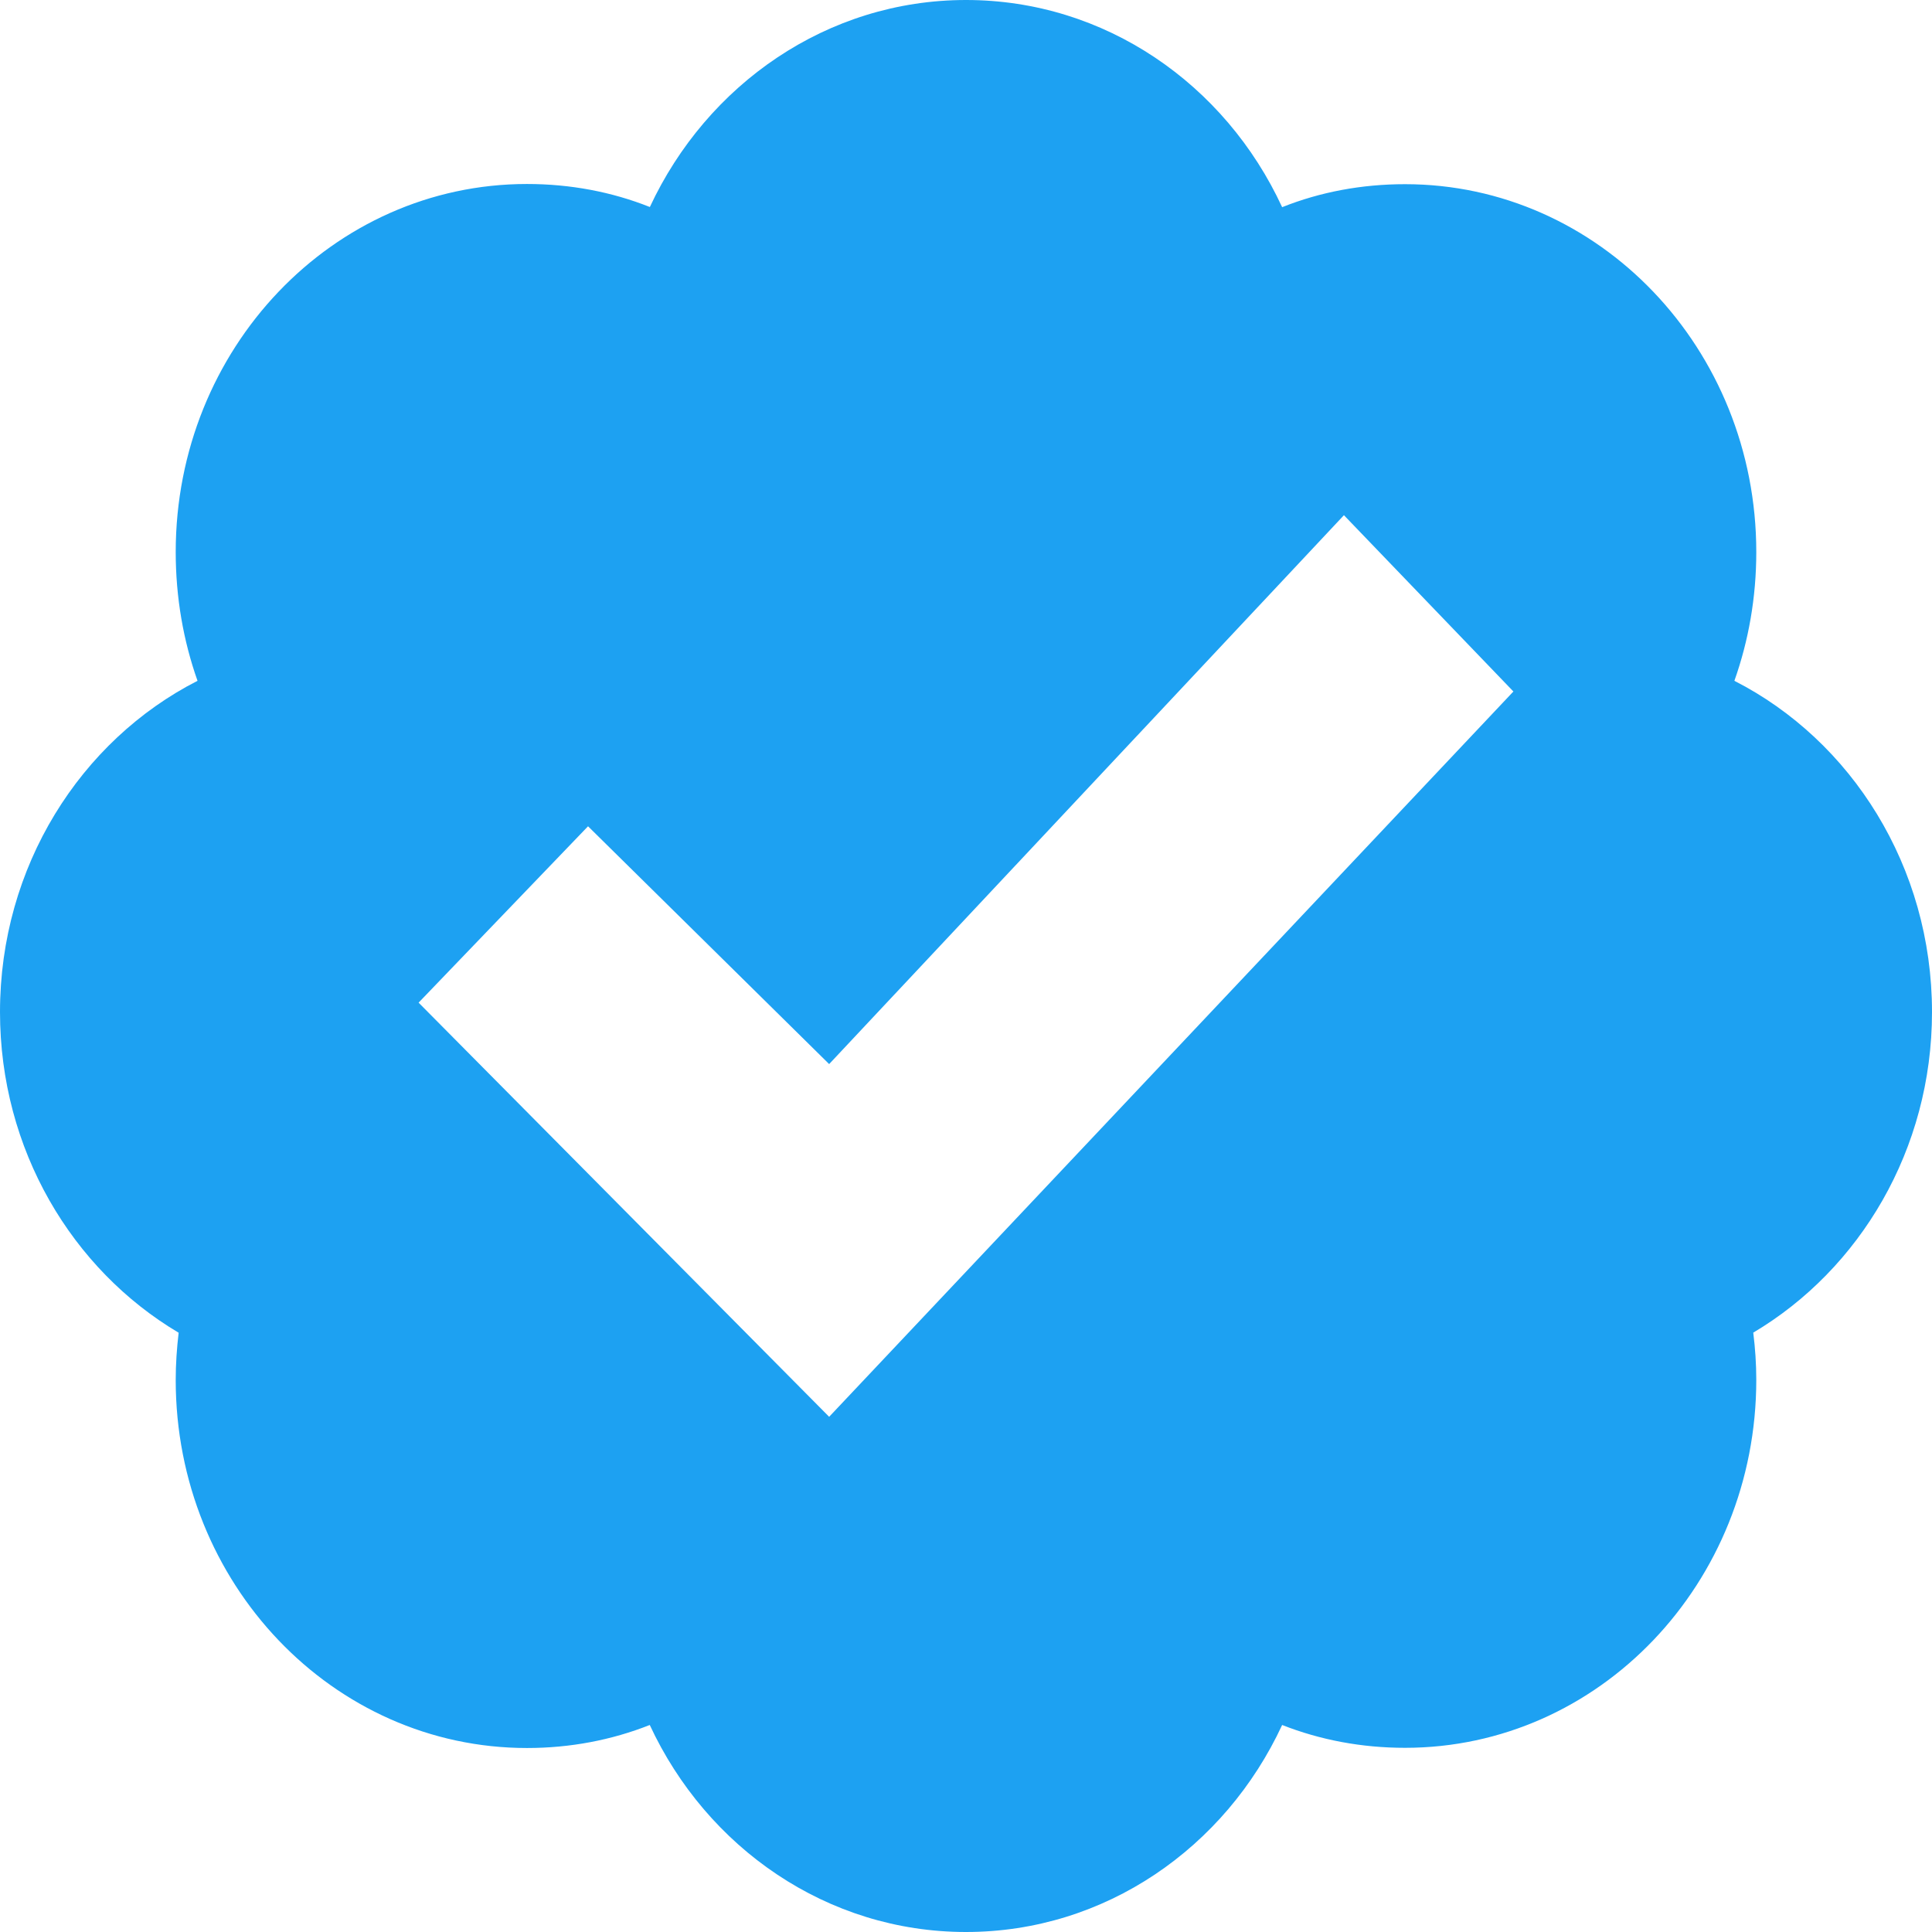 <svg version="1.1" viewBox="0 0 60 60" fill="#1DA1F2" xmlns="http://www.w3.org/2000/svg">
    <path
            d="M60,31.429 L60,31.431 C60,35.7 57.757,39.423 54.449,41.386 C54.509,41.869 54.543,42.354 54.543,42.851 C54.543,49.166 49.663,54.28 43.635,54.28 C42.289,54.28 41.004,54.037 39.818,53.571 C38.05,57.383 34.318,60 29.999,60 C25.682,60 21.95,57.383 20.179,53.571 C18.993,54.04 17.708,54.286 16.365,54.286 C10.337,54.286 5.457,49.171 5.457,42.857 C5.457,42.36 5.491,41.874 5.548,41.389 C2.234,39.423 0,35.7 0,31.429 C0,26.909 2.5,23 6.134,21.143 C5.694,19.897 5.457,18.554 5.457,17.143 C5.457,10.829 10.337,5.714 16.365,5.714 C17.708,5.714 18.996,5.957 20.182,6.429 C21.956,2.62 25.687,0 30.001,0 C34.316,0 38.052,2.614 39.818,6.434 C41.007,5.96 42.292,5.72 43.635,5.72 C49.658,5.72 54.543,10.829 54.543,17.143 C54.543,18.557 54.303,19.9 53.863,21.143 C57.5,23 60,26.914 60,31.429 Z M41.737,16 L25.75,33.046 L18.262,25.661 L13,31.138 L25.75,44 L47,21.475 L41.737,16 Z"></path>
</svg>

